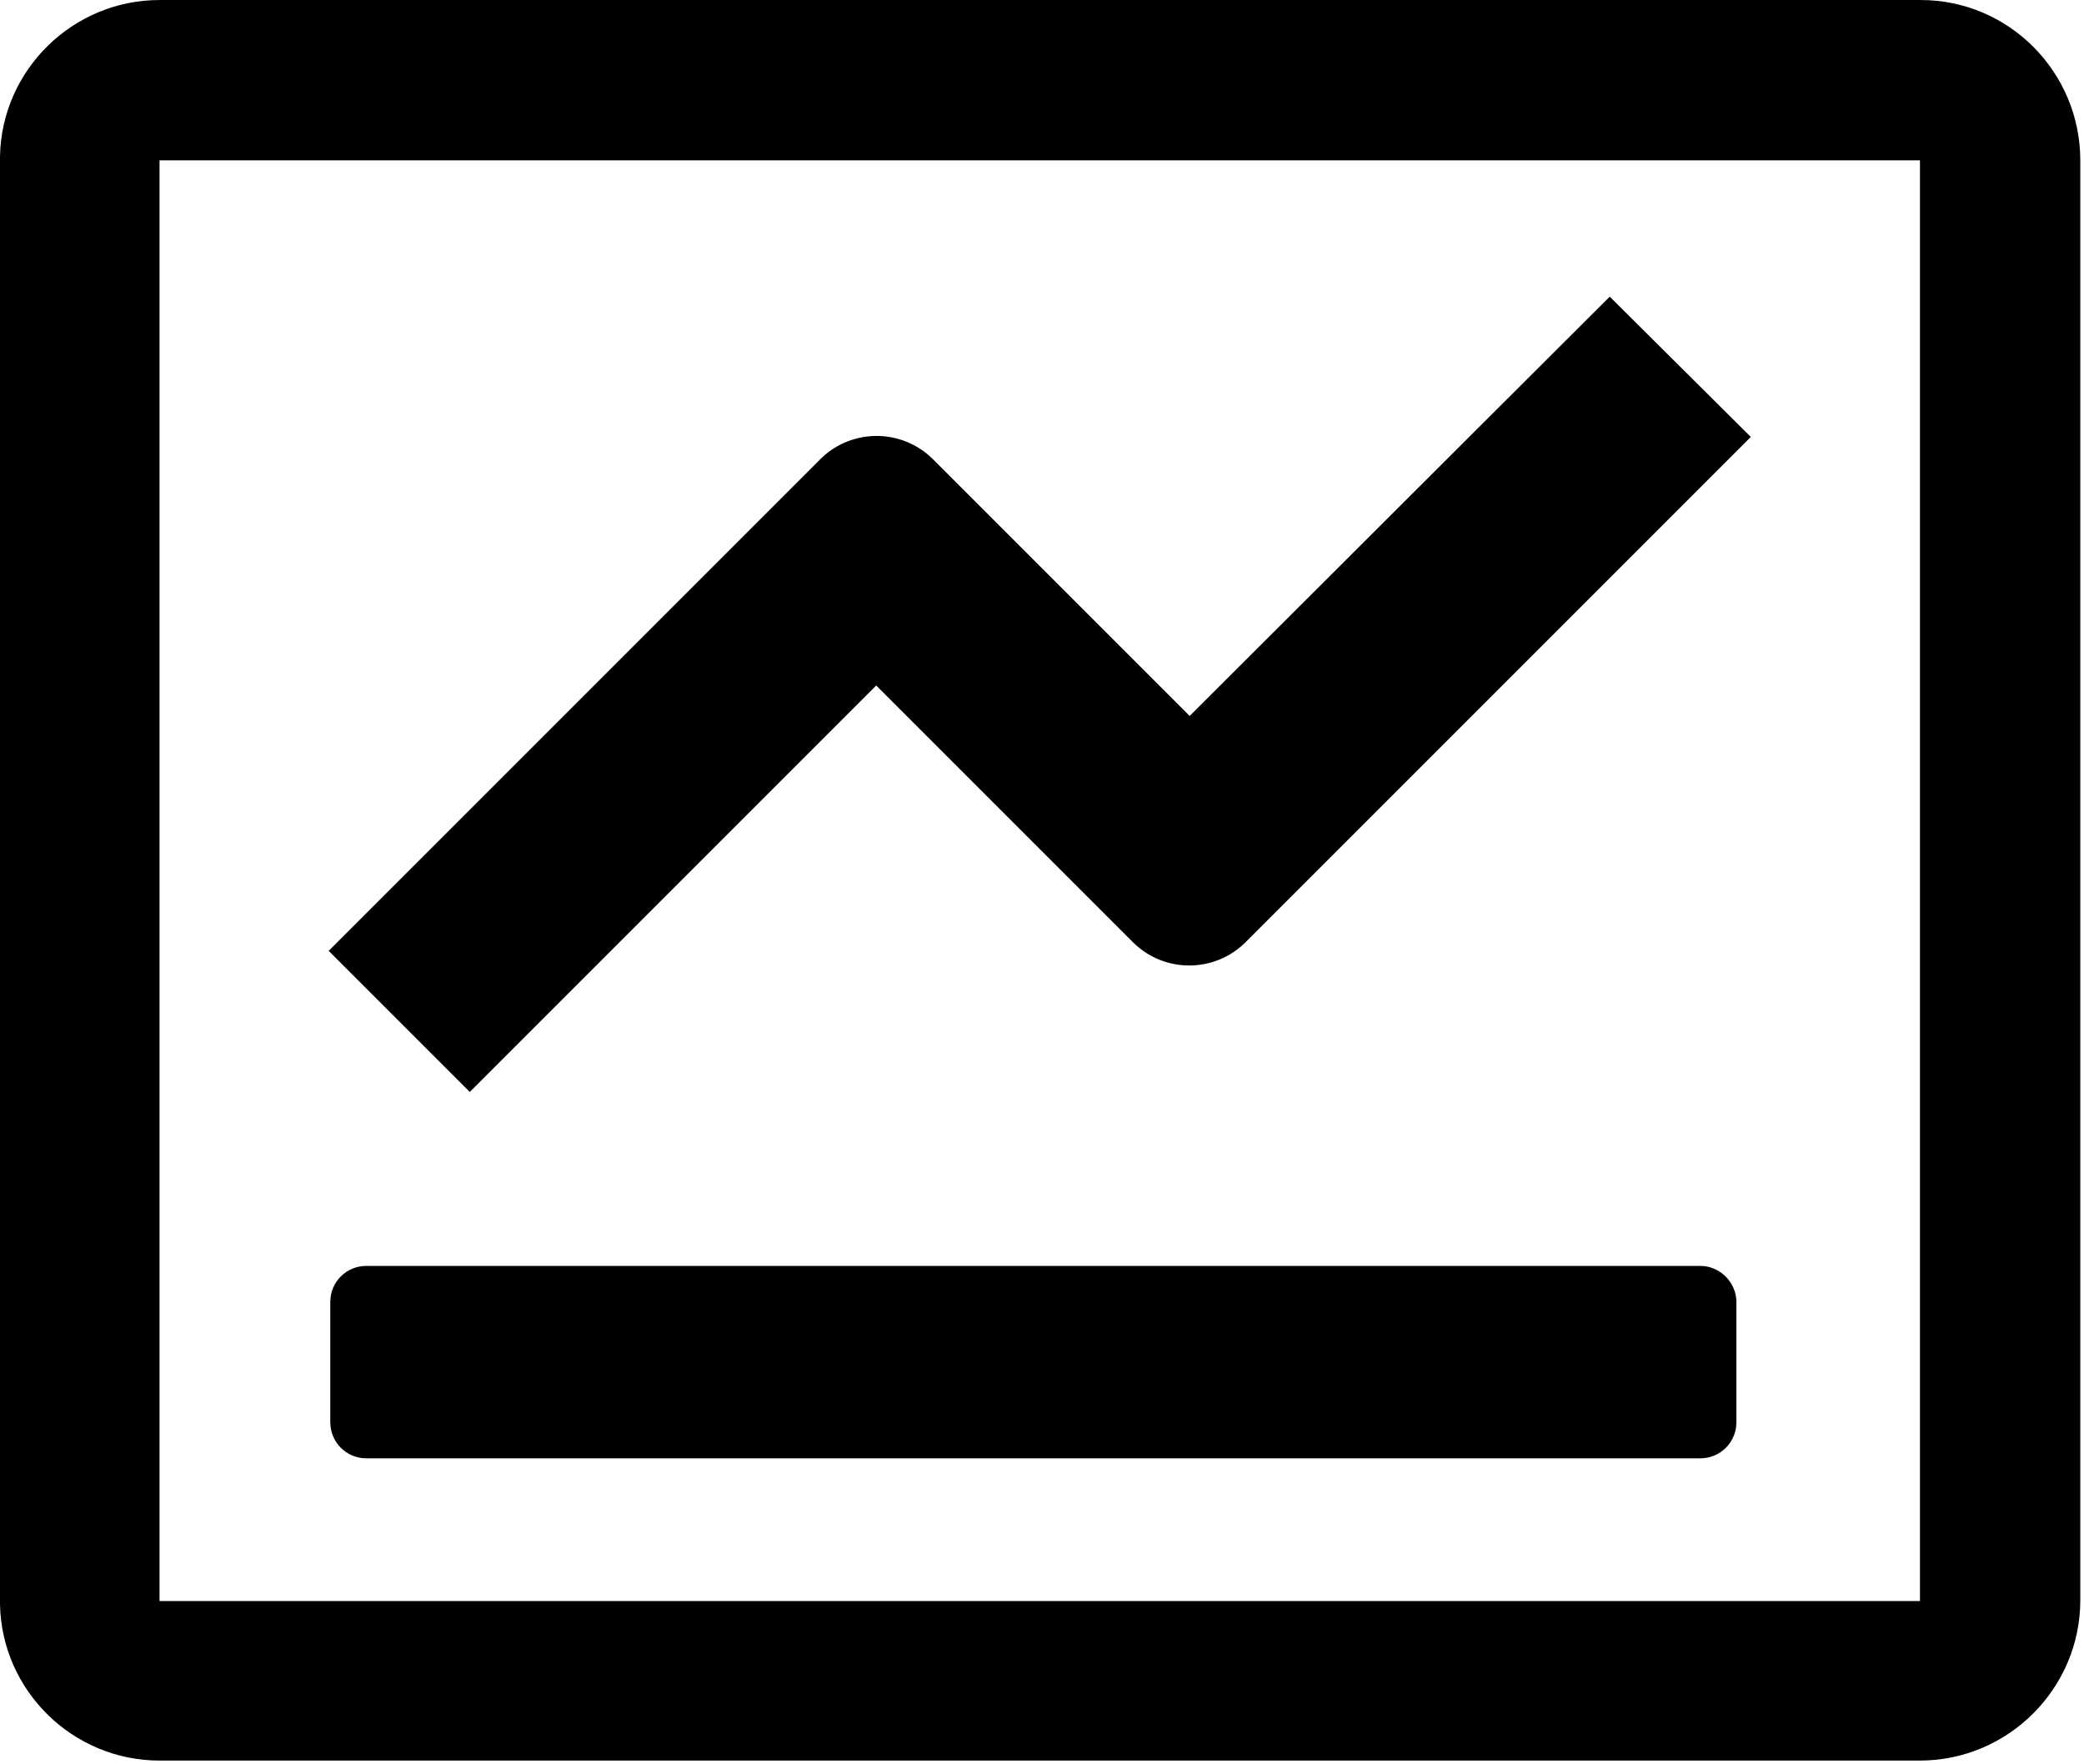 <?xml version="1.0" standalone="no"?><!DOCTYPE svg PUBLIC "-//W3C//DTD SVG 1.1//EN" "http://www.w3.org/Graphics/SVG/1.1/DTD/svg11.dtd"><svg class="icon" width="200px" height="169.26px" viewBox="0 0 1210 1024" version="1.1" xmlns="http://www.w3.org/2000/svg"><path d="M1115.229 0H92.625C42.356 0 0.931 40.495 0 90.764v840.611c0.931 50.269 42.356 90.764 92.625 90.764h1022.138c51.2 0 93.091-41.891 93.091-93.091V93.091c0-51.2-41.425-93.091-92.625-93.091zM92.625 929.513V93.091h1022.138v836.422H92.625z"  /><path d="M690.735 415.651l-148.945-148.945a46.359 46.359 0 0 0-65.629 0L190.836 552.029l81.92 81.92 235.985-235.985 148.945 148.945c18.153 18.153 47.476 18.153 65.629 0l293.236-293.236-81.92-81.455-243.898 243.433z"  /><path d="M987.229 734.953H212.713c-11.636 0-20.945 9.309-20.945 20.945v69.818c0 11.636 9.309 20.945 20.945 20.945h774.516c11.636 0 20.945-9.309 20.945-20.945v-69.818c0-11.171-9.309-20.945-20.945-20.945z"  /></svg>